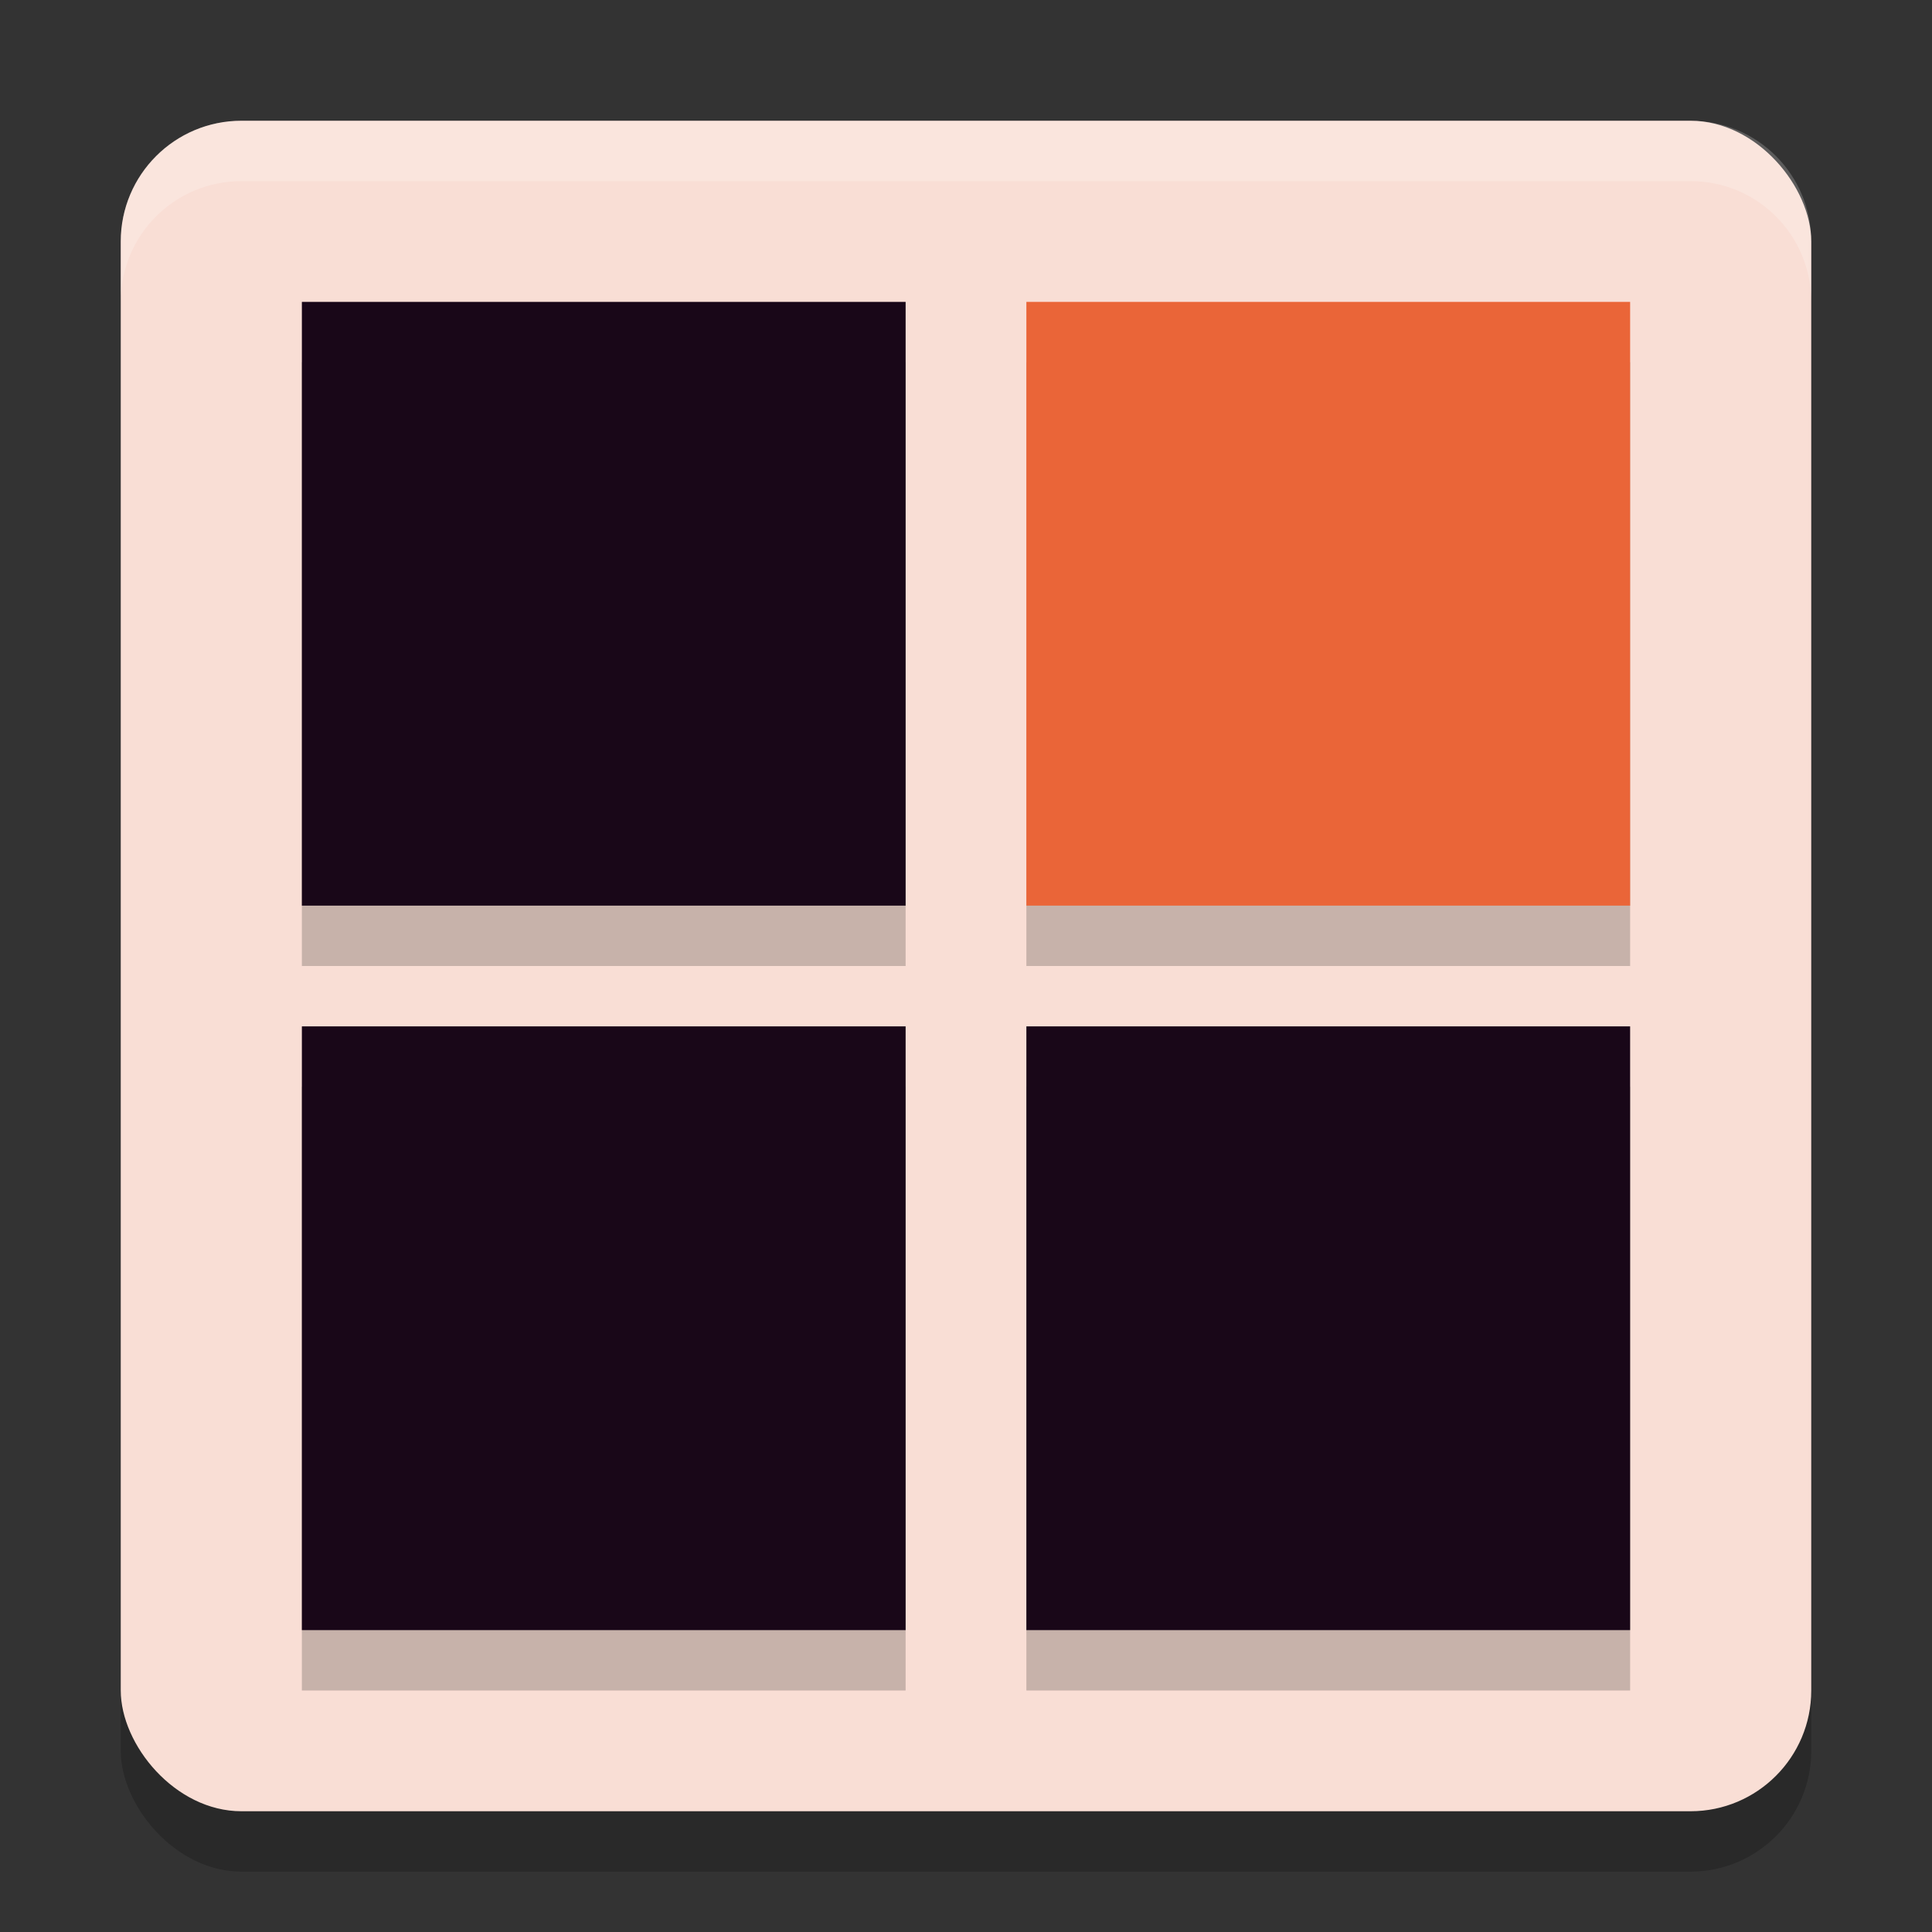 <svg xmlns="http://www.w3.org/2000/svg" width="32" height="32" version="1.1">
 <rect width="100%" height="100%" fill="#333333" stroke="none"/>
 <rect style="opacity:.2" width="28" height="28" x="2" y="3" rx="2" ry="2"/>
 <rect style="fill:#f9ded5" width="28" height="28" x="2" y="2" rx="2" ry="2"/>
 <path style="opacity:0.2" d="M 5 6 L 5 16 L 15 16 L 15 6 L 5 6 z M 17 6 L 17 16 L 27 16 L 27 6 L 17 6 z M 5 18 L 5 28 L 15 28 L 15 18 L 5 18 z M 17 18 L 17 28 L 27 28 L 27 18 L 17 18 z"/>
 <path style="fill:#190718" d="M 5 5 L 5 15 L 15 15 L 15 5 L 5 5 z M 5 17 L 5 27 L 15 27 L 15 17 L 5 17 z M 17 17 L 17 27 L 27 27 L 27 17 L 17 17 z"/>
 <rect style="fill:#ea6538" width="10" height="10" x="17" y="5"/>
 <path style="fill:#ffffff;opacity:0.2" d="m4 2c-1.108 0-2 0.892-2 2v1c0-1.108 0.892-2 2-2h24c1.108 0 2 0.892 2 2v-1c0-1.108-0.892-2-2-2h-24z"/>
</svg>
